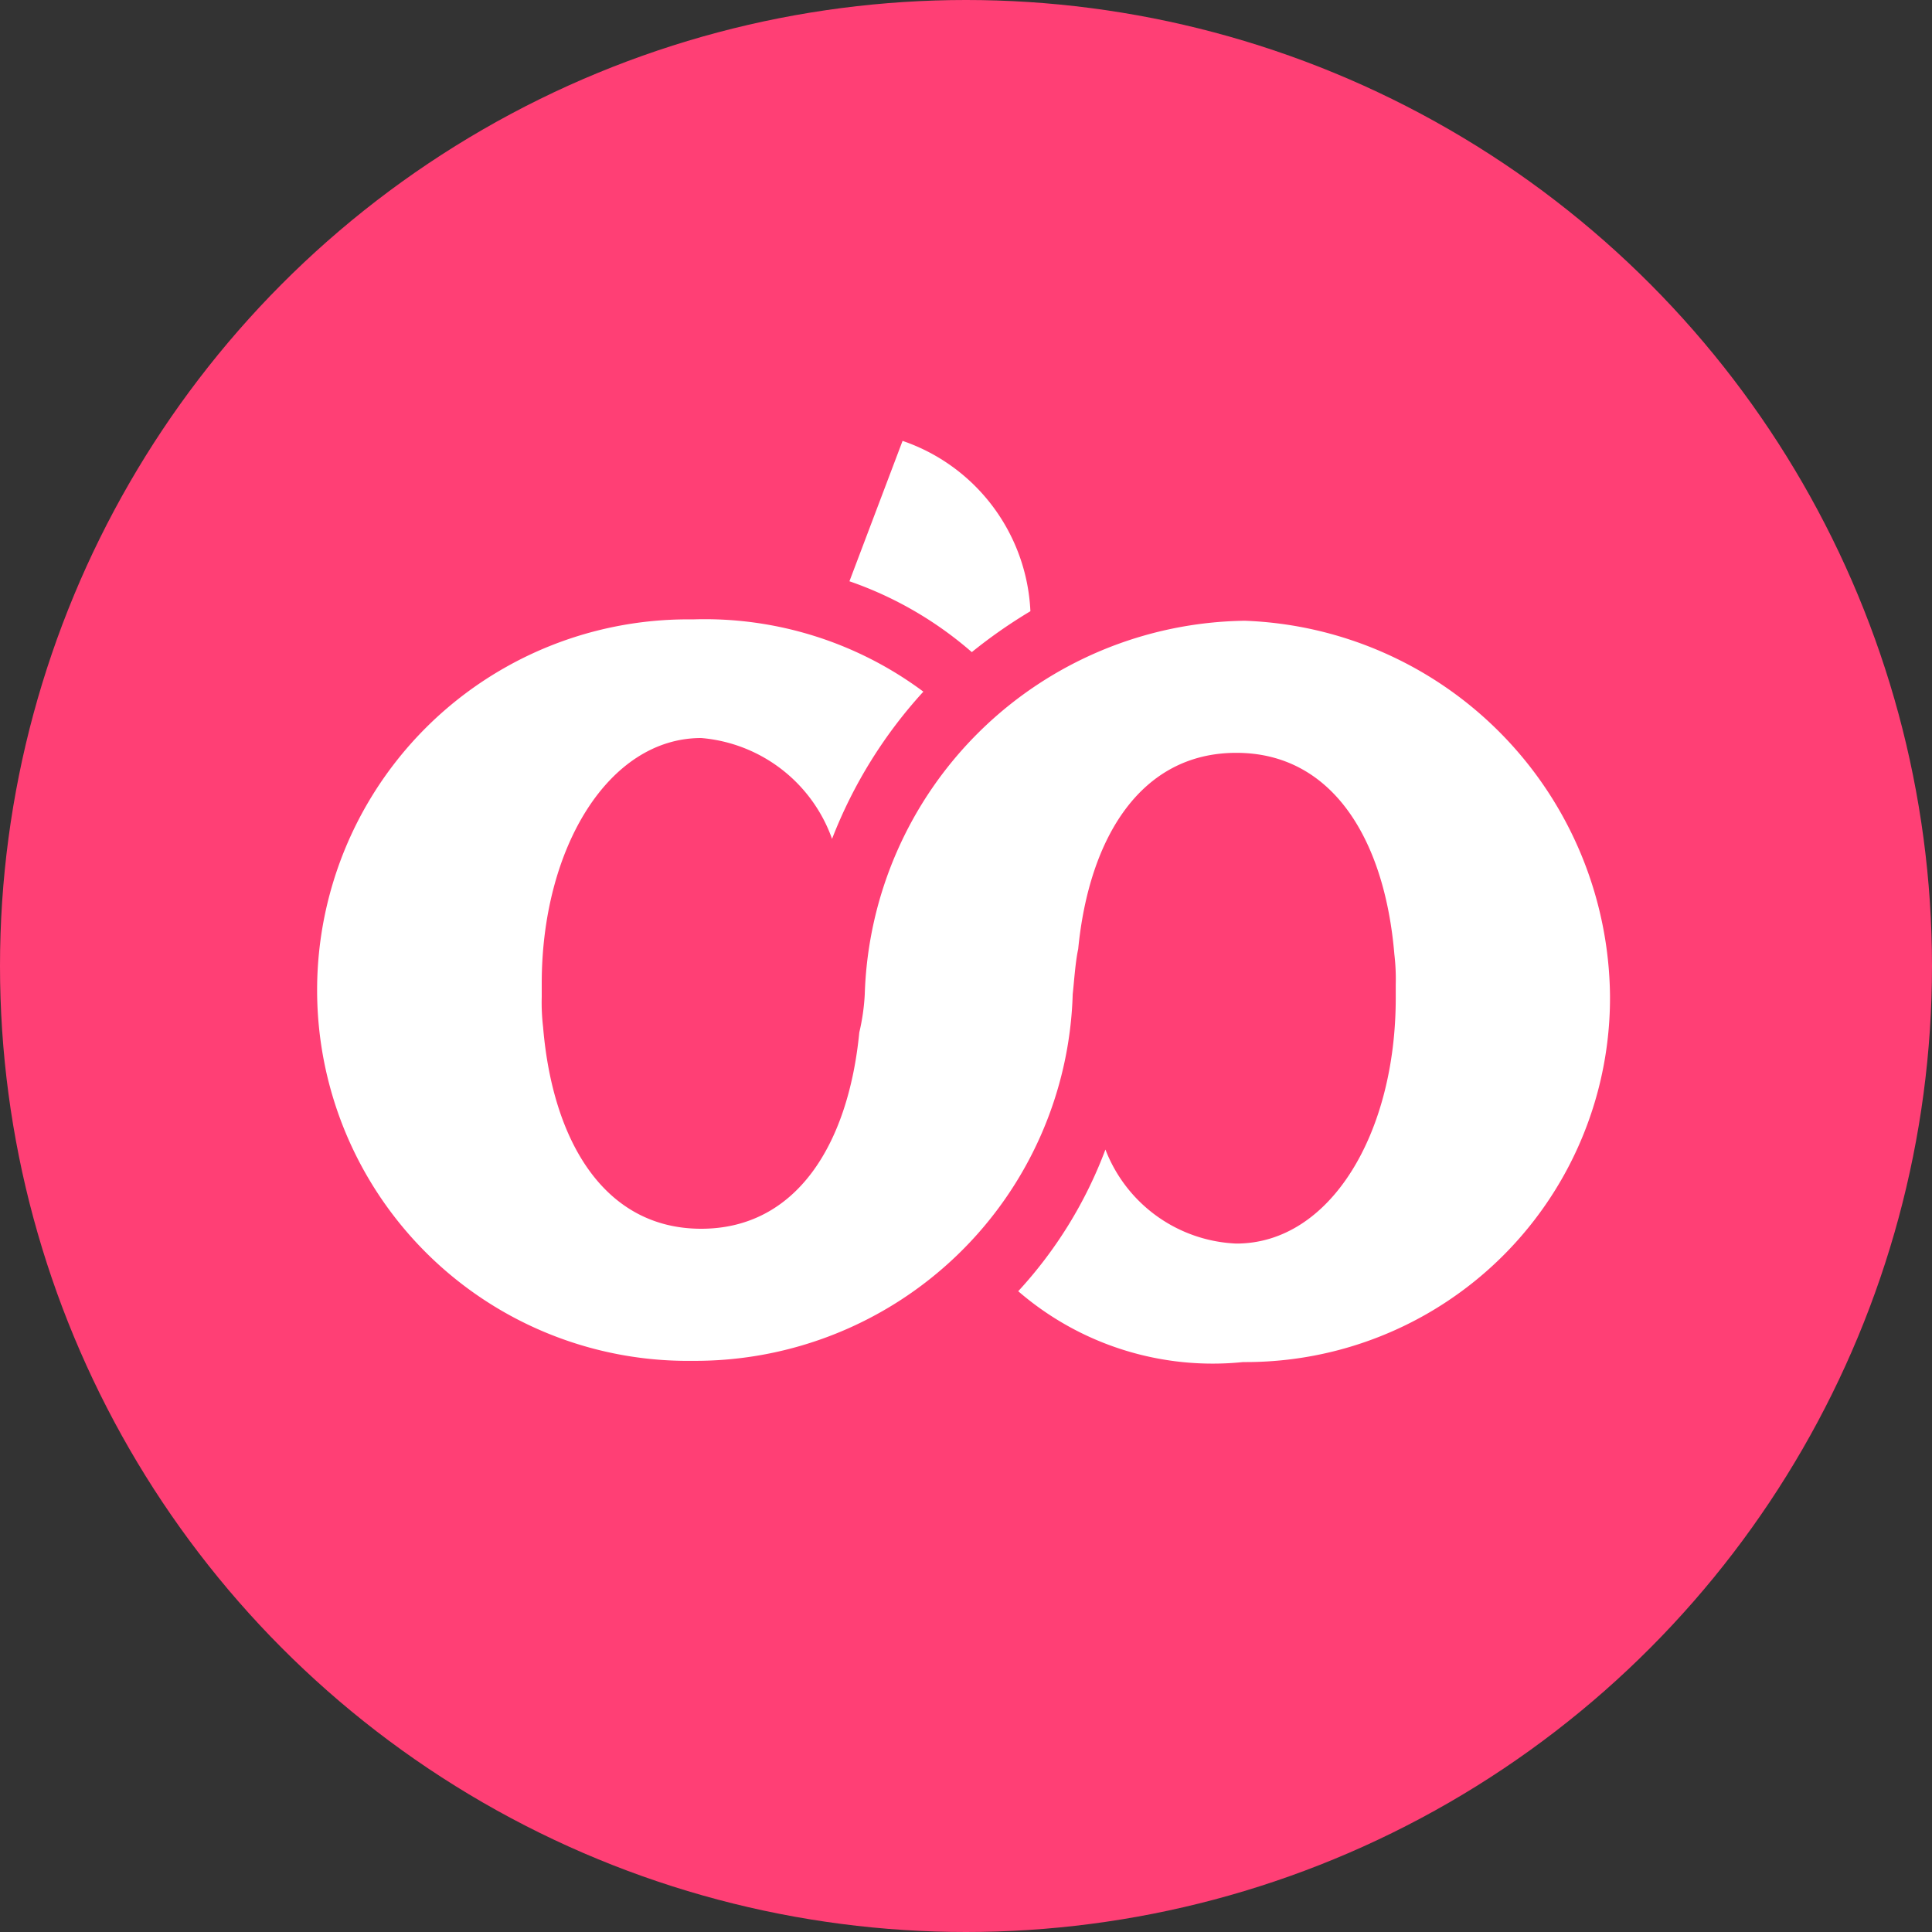 <svg xmlns="http://www.w3.org/2000/svg" width="30" height="30" viewBox="0 0 30 30"><rect x="0" y="0" width="30" height="30" fill="#333333" stroke="none"/><defs><style>.a{fill:#ff3f75;}.b{fill:#fff;}</style></defs><g transform="translate(-33 -4539)"><g transform="translate(-183 1478)"><circle class="a" cx="15" cy="15" r="15" transform="translate(216 3061)"/></g><g transform="translate(35.5 4532.846)"><path class="b" d="M16.828,26.121a5.985,5.985,0,0,0-5.9,5.8,3.32,3.32,0,0,1-.085.593c-.169,1.735-.974,3.048-2.455,3.048-1.5,0-2.307-1.354-2.455-3.132a3.277,3.277,0,0,1-.021-.466h0v-.212c0-2.1,1.037-3.81,2.476-3.81a2.367,2.367,0,0,1,2.032,1.566,7.279,7.279,0,0,1,1.418-2.286A5.681,5.681,0,0,0,8.257,26.1a5.757,5.757,0,1,0,0,11.513,5.866,5.866,0,0,0,5.9-5.693h0c.021-.19.042-.508.085-.7.169-1.735.974-3.048,2.455-3.048,1.5,0,2.307,1.354,2.455,3.132a3.277,3.277,0,0,1,.021.466h0v.212c0,2.1-1.016,3.81-2.476,3.81a2.281,2.281,0,0,1-2.032-1.46,6.725,6.725,0,0,1-1.354,2.2,4.617,4.617,0,0,0,3.492,1.1A5.655,5.655,0,0,0,22.5,31.941,5.887,5.887,0,0,0,16.828,26.121Z" transform="translate(0 -10.328)"/><path class="b" d="M43.1,16.28a7.887,7.887,0,0,1,.91-.635A2.937,2.937,0,0,0,42.025,13L41.2,15.18A5.744,5.744,0,0,1,43.1,16.28Z" transform="translate(-30.51 0)"/></g></g></svg>